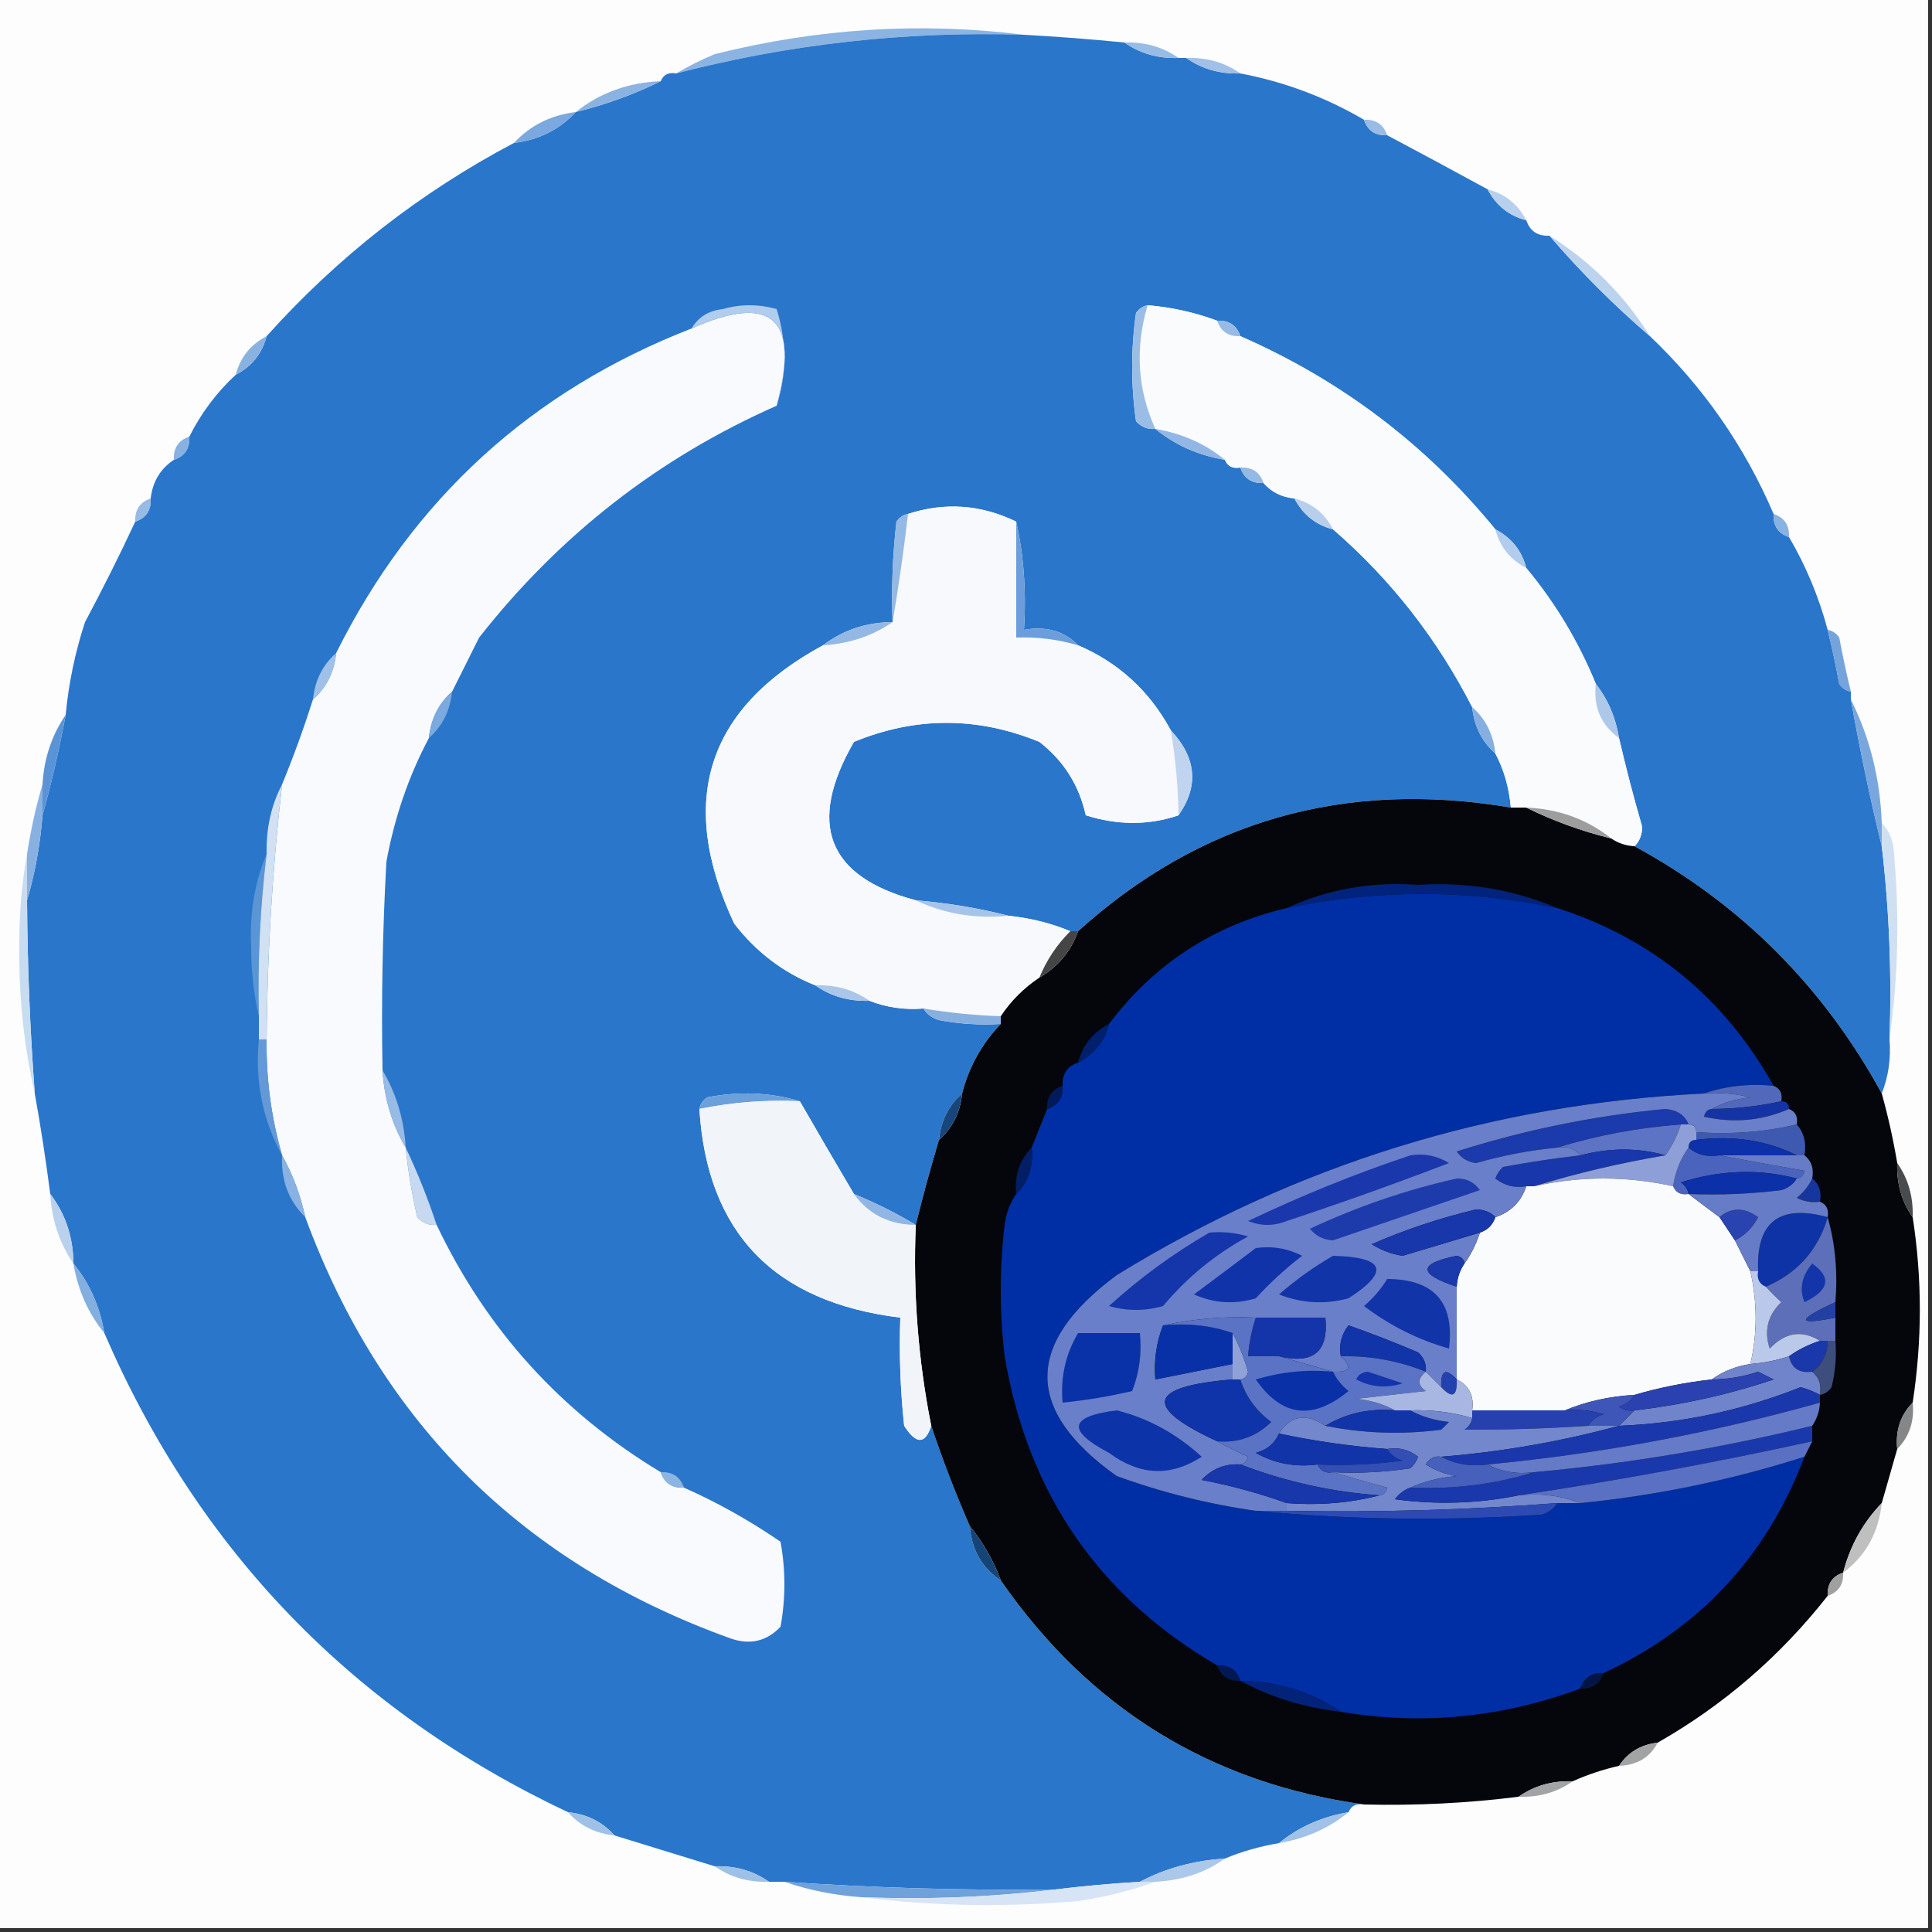 <?xml version="1.0" encoding="UTF-8"?>
<!DOCTYPE svg PUBLIC "-//W3C//DTD SVG 1.1//EN" "http://www.w3.org/Graphics/SVG/1.1/DTD/svg11.dtd">
<svg xmlns="http://www.w3.org/2000/svg" version="1.1" width="250px" height="250px" style="shape-rendering:geometricPrecision; text-rendering:geometricPrecision; image-rendering:optimizeQuality; fill-rule:evenodd; clip-rule:evenodd" xmlns:xlink="http://www.w3.org/1999/xlink">
<rect width="100%" height="100%" fill="#333333" stroke="none"/>
<g><path style="opacity:1" fill="#fdfdfe" d="M -0.5,-0.5 C 82.833,-0.5 166.167,-0.5 249.5,-0.5C 249.5,82.833 249.5,166.167 249.5,249.5C 166.167,249.5 82.833,249.5 -0.5,249.5C -0.5,166.167 -0.5,82.833 -0.5,-0.5 Z"/></g>
<g><path style="opacity:1" fill="#8cb4e2" d="M 132.5,4.5 C 117.244,4.013 102.244,5.68 87.5,9.5C 89.019,8.59 90.685,7.757 92.5,7C 105.839,3.662 119.172,2.829 132.5,4.5 Z"/></g>
<g><path style="opacity:1" fill="#2a76ca" d="M 132.5,4.5 C 136.842,4.739 141.176,5.073 145.5,5.5C 147.515,6.924 149.848,7.59 152.5,7.5C 152.833,7.5 153.167,7.5 153.5,7.5C 155.515,8.924 157.848,9.59 160.5,9.5C 166.221,10.592 171.554,12.592 176.5,15.5C 176.973,16.906 177.973,17.573 179.5,17.5C 183.805,19.786 188.139,22.119 192.5,24.5C 193.585,26.587 195.251,27.92 197.5,28.5C 197.973,29.906 198.973,30.573 200.5,30.5C 204.5,35.167 208.833,39.5 213.5,43.5C 220.418,50.081 225.751,57.748 229.5,66.5C 229.427,68.027 230.094,69.027 231.5,69.5C 233.679,73.203 235.345,77.203 236.5,81.5C 237.06,83.801 237.56,86.134 238,88.5C 238.383,89.056 238.883,89.389 239.5,89.5C 239.5,89.833 239.5,90.167 239.5,90.5C 240.657,96.985 241.99,103.318 243.5,109.5C 244.469,117.748 244.802,126.082 244.5,134.5C 244.702,136.95 244.369,139.283 243.5,141.5C 235.929,127.65 225.263,116.983 211.5,109.5C 212.139,108.903 212.472,108.07 212.5,107C 211.392,103.179 210.392,99.346 209.5,95.5C 209.065,92.843 208.065,90.509 206.5,88.5C 204.268,83.035 201.268,78.035 197.5,73.5C 196.92,71.251 195.587,69.585 193.5,68.5C 184.537,57.544 173.537,49.211 160.5,43.5C 160.027,42.094 159.027,41.427 157.5,41.5C 154.598,40.422 151.598,39.756 148.5,39.5C 147.883,39.611 147.383,39.944 147,40.5C 146.333,45.167 146.333,49.833 147,54.5C 147.671,55.252 148.504,55.586 149.5,55.5C 152.053,57.584 155.053,58.917 158.5,59.5C 158.842,60.338 159.508,60.672 160.5,60.5C 160.973,61.906 161.973,62.573 163.5,62.5C 164.514,63.674 165.847,64.34 167.5,64.5C 168.585,66.587 170.251,67.92 172.5,68.5C 179.965,74.971 185.965,82.638 190.5,91.5C 190.755,93.967 191.755,95.967 193.5,97.5C 194.612,99.599 195.279,101.933 195.5,104.5C 174.022,100.862 155.355,106.195 139.5,120.5C 139.167,120.5 138.833,120.5 138.5,120.5C 136.039,119.469 133.373,118.802 130.5,118.5C 126.684,117.518 122.684,116.851 118.5,116.5C 107.052,113.436 104.386,106.602 110.5,96C 118.473,92.714 126.473,92.714 134.5,96C 137.637,98.44 139.637,101.607 140.5,105.5C 144.649,106.809 148.649,106.809 152.5,105.5C 155.155,101.711 154.822,98.044 151.5,94.5C 148.747,89.411 144.747,85.745 139.5,83.5C 137.721,81.656 135.388,80.99 132.5,81.5C 132.819,76.637 132.486,71.97 131.5,67.5C 126.937,65.286 122.271,64.953 117.5,66.5C 116.883,66.611 116.383,66.944 116,67.5C 115.501,71.821 115.334,76.154 115.5,80.5C 112.084,80.528 109.084,81.528 106.5,83.5C 91.425,91.677 87.591,103.677 95,119.5C 97.828,123.175 101.328,125.842 105.5,127.5C 107.515,128.924 109.848,129.59 112.5,129.5C 114.717,130.369 117.05,130.702 119.5,130.5C 119.918,131.222 120.584,131.722 121.5,132C 124.146,132.497 126.813,132.664 129.5,132.5C 127.06,135.043 125.394,138.043 124.5,141.5C 122.755,143.033 121.755,145.033 121.5,147.5C 120.387,151.238 119.387,154.904 118.5,158.5C 115.965,156.983 113.298,155.65 110.5,154.5C 108.177,150.577 105.844,146.577 103.5,142.5C 99.689,141.355 95.689,141.188 91.5,142C 90.944,142.383 90.611,142.883 90.5,143.5C 91.497,159.503 100.163,168.503 116.5,170.5C 116.334,175.179 116.501,179.845 117,184.5C 118.554,186.927 119.721,186.927 120.5,184.5C 121.946,188.825 123.613,193.158 125.5,197.5C 125.725,200.546 127.058,202.879 129.5,204.5C 140.968,221.063 156.635,230.73 176.5,233.5C 175.508,233.328 174.842,233.662 174.5,234.5C 171.053,235.083 168.053,236.416 165.5,238.5C 162.99,238.927 160.657,239.593 158.5,240.5C 154.521,240.742 150.854,241.742 147.5,243.5C 143.821,243.724 140.154,244.058 136.5,244.5C 124.815,244.635 113.148,244.302 101.5,243.5C 100.833,243.5 100.167,243.5 99.5,243.5C 97.486,242.076 95.152,241.41 92.5,241.5C 88.167,240.167 83.833,238.833 79.5,237.5C 77.967,235.755 75.967,234.755 73.5,234.5C 45.713,221.38 25.713,200.713 13.5,172.5C 12.917,169.053 11.584,166.053 9.5,163.5C 9.472,160.084 8.472,157.084 6.5,154.5C 5.941,150.147 5.275,145.814 4.5,141.5C 3.876,133.181 3.543,124.848 3.5,116.5C 4.525,113.026 5.192,109.36 5.5,105.5C 6.66,101.319 7.66,96.985 8.5,92.5C 8.884,88.414 9.717,84.414 11,80.5C 13.319,76.159 15.485,71.825 17.5,67.5C 18.906,67.027 19.573,66.027 19.5,64.5C 19.75,62.326 20.75,60.659 22.5,59.5C 23.906,59.027 24.573,58.027 24.5,56.5C 26.016,53.467 28.016,50.8 30.5,48.5C 32.587,47.415 33.92,45.749 34.5,43.5C 43.709,33.237 54.375,24.904 66.5,18.5C 69.721,18.104 72.388,16.77 74.5,14.5C 78.395,13.538 82.061,12.204 85.5,10.5C 85.842,9.662 86.508,9.328 87.5,9.5C 102.244,5.68 117.244,4.013 132.5,4.5 Z"/></g>
<g><path style="opacity:1" fill="#97bce5" d="M 145.5,5.5 C 148.152,5.41 150.485,6.076 152.5,7.5C 149.848,7.59 147.515,6.924 145.5,5.5 Z"/></g>
<g><path style="opacity:1" fill="#a0c0e7" d="M 153.5,7.5 C 156.152,7.41 158.485,8.076 160.5,9.5C 157.848,9.59 155.515,8.924 153.5,7.5 Z"/></g>
<g><path style="opacity:1" fill="#8bb3e2" d="M 85.5,10.5 C 82.061,12.204 78.395,13.538 74.5,14.5C 77.626,12.01 81.292,10.677 85.5,10.5 Z"/></g>
<g><path style="opacity:1" fill="#7ba8de" d="M 74.5,14.5 C 72.388,16.77 69.721,18.104 66.5,18.5C 68.612,16.23 71.279,14.896 74.5,14.5 Z"/></g>
<g><path style="opacity:1" fill="#99bce5" d="M 176.5,15.5 C 178.027,15.427 179.027,16.094 179.5,17.5C 177.973,17.573 176.973,16.906 176.5,15.5 Z"/></g>
<g><path style="opacity:1" fill="#b7d0ed" d="M 192.5,24.5 C 194.749,25.08 196.415,26.413 197.5,28.5C 195.251,27.92 193.585,26.587 192.5,24.5 Z"/></g>
<g><path style="opacity:1" fill="#bcd3ee" d="M 200.5,30.5 C 205.833,33.833 210.167,38.167 213.5,43.5C 208.833,39.5 204.5,35.167 200.5,30.5 Z"/></g>
<g><path style="opacity:1" fill="#f8fafd" d="M 100.5,52.5 C 85.251,59.231 72.418,69.231 62,82.5C 60.807,84.886 59.64,87.22 58.5,89.5C 56.755,91.033 55.755,93.033 55.5,95.5C 52.882,100.438 51.048,105.771 50,111.5C 49.5,120.494 49.334,129.494 49.5,138.5C 49.723,142.162 50.723,145.495 52.5,148.5C 52.804,151.522 53.304,154.522 54,157.5C 54.671,158.252 55.504,158.586 56.5,158.5C 62.953,172.07 72.62,182.736 85.5,190.5C 85.973,191.906 86.973,192.573 88.5,192.5C 92.815,194.411 96.981,196.745 101,199.5C 101.667,203.167 101.667,206.833 101,210.5C 99.192,212.396 97.025,212.896 94.5,212C 67.68,202.347 49.347,184.18 39.5,157.5C 38.871,154.603 37.871,151.936 36.5,149.5C 35.098,144.616 34.431,139.616 34.5,134.5C 34.579,123.461 35.245,112.461 36.5,101.5C 37.987,97.883 39.32,94.217 40.5,90.5C 42.245,88.967 43.245,86.967 43.5,84.5C 53.428,64.571 68.761,50.571 89.5,42.5C 99.891,37.881 103.557,41.214 100.5,52.5 Z"/></g>
<g><path style="opacity:1" fill="#f9fbfd" d="M 148.5,39.5 C 151.598,39.756 154.598,40.422 157.5,41.5C 157.973,42.906 158.973,43.573 160.5,43.5C 173.537,49.211 184.537,57.544 193.5,68.5C 194.08,70.749 195.413,72.415 197.5,73.5C 201.268,78.035 204.268,83.035 206.5,88.5C 206.166,91.491 207.166,93.824 209.5,95.5C 210.392,99.346 211.392,103.179 212.5,107C 212.472,108.07 212.139,108.903 211.5,109.5C 210.391,109.443 209.391,109.11 208.5,108.5C 205.374,106.01 201.708,104.677 197.5,104.5C 196.833,104.5 196.167,104.5 195.5,104.5C 195.279,101.933 194.612,99.599 193.5,97.5C 193.245,95.033 192.245,93.033 190.5,91.5C 185.965,82.638 179.965,74.971 172.5,68.5C 171.415,66.413 169.749,65.08 167.5,64.5C 165.847,64.34 164.514,63.674 163.5,62.5C 163.027,61.094 162.027,60.427 160.5,60.5C 159.508,60.672 158.842,60.338 158.5,59.5C 155.947,57.416 152.947,56.083 149.5,55.5C 147.188,50.399 146.855,45.066 148.5,39.5 Z"/></g>
<g><path style="opacity:1" fill="#b1ccec" d="M 100.5,52.5 C 103.557,41.214 99.891,37.881 89.5,42.5C 90.347,41.034 91.68,40.2 93.5,40C 95.833,39.333 98.167,39.333 100.5,40C 101.822,44.267 101.822,48.434 100.5,52.5 Z"/></g>
<g><path style="opacity:1" fill="#97bbe5" d="M 157.5,41.5 C 159.027,41.427 160.027,42.094 160.5,43.5C 158.973,43.573 157.973,42.906 157.5,41.5 Z"/></g>
<g><path style="opacity:1" fill="#9abde6" d="M 148.5,39.5 C 146.855,45.066 147.188,50.399 149.5,55.5C 148.504,55.586 147.671,55.252 147,54.5C 146.333,49.833 146.333,45.167 147,40.5C 147.383,39.944 147.883,39.611 148.5,39.5 Z"/></g>
<g><path style="opacity:1" fill="#89b2e1" d="M 34.5,43.5 C 33.92,45.749 32.587,47.415 30.5,48.5C 31.08,46.251 32.413,44.585 34.5,43.5 Z"/></g>
<g><path style="opacity:1" fill="#92b7e4" d="M 149.5,55.5 C 152.947,56.083 155.947,57.416 158.5,59.5C 155.053,58.917 152.053,57.584 149.5,55.5 Z"/></g>
<g><path style="opacity:1" fill="#86b1e1" d="M 24.5,56.5 C 24.573,58.027 23.906,59.027 22.5,59.5C 22.427,57.973 23.094,56.973 24.5,56.5 Z"/></g>
<g><path style="opacity:1" fill="#93b9e4" d="M 160.5,60.5 C 162.027,60.427 163.027,61.094 163.5,62.5C 161.973,62.573 160.973,61.906 160.5,60.5 Z"/></g>
<g><path style="opacity:1" fill="#97bbe5" d="M 19.5,64.5 C 19.573,66.027 18.906,67.027 17.5,67.5C 17.427,65.973 18.094,64.973 19.5,64.5 Z"/></g>
<g><path style="opacity:1" fill="#f7f9fc" d="M 131.5,67.5 C 131.5,72.5 131.5,77.5 131.5,82.5C 134.237,82.401 136.904,82.735 139.5,83.5C 144.747,85.745 148.747,89.411 151.5,94.5C 152.114,98.135 152.448,101.802 152.5,105.5C 148.649,106.809 144.649,106.809 140.5,105.5C 139.637,101.607 137.637,98.44 134.5,96C 126.473,92.714 118.473,92.714 110.5,96C 104.386,106.602 107.052,113.436 118.5,116.5C 122.183,118.25 126.183,118.917 130.5,118.5C 133.373,118.802 136.039,119.469 138.5,120.5C 136.748,122.246 135.415,124.246 134.5,126.5C 132.473,127.861 130.806,129.527 129.5,131.5C 126.14,131.384 122.807,131.051 119.5,130.5C 117.05,130.702 114.717,130.369 112.5,129.5C 110.485,128.076 108.152,127.41 105.5,127.5C 101.328,125.842 97.828,123.175 95,119.5C 87.591,103.677 91.425,91.677 106.5,83.5C 109.855,83.31 112.855,82.31 115.5,80.5C 116.273,75.971 116.94,71.305 117.5,66.5C 122.271,64.953 126.937,65.286 131.5,67.5 Z"/></g>
<g><path style="opacity:1" fill="#b7cfec" d="M 167.5,64.5 C 169.749,65.08 171.415,66.413 172.5,68.5C 170.251,67.92 168.585,66.587 167.5,64.5 Z"/></g>
<g><path style="opacity:1" fill="#6b9eda" d="M 131.5,67.5 C 132.486,71.97 132.819,76.637 132.5,81.5C 135.388,80.99 137.721,81.656 139.5,83.5C 136.904,82.735 134.237,82.401 131.5,82.5C 131.5,77.5 131.5,72.5 131.5,67.5 Z"/></g>
<g><path style="opacity:1" fill="#88b2e1" d="M 229.5,66.5 C 230.906,66.973 231.573,67.973 231.5,69.5C 230.094,69.027 229.427,68.027 229.5,66.5 Z"/></g>
<g><path style="opacity:1" fill="#93b9e4" d="M 117.5,66.5 C 116.94,71.305 116.273,75.971 115.5,80.5C 115.334,76.154 115.501,71.821 116,67.5C 116.383,66.944 116.883,66.611 117.5,66.5 Z"/></g>
<g><path style="opacity:1" fill="#b1ccec" d="M 193.5,68.5 C 195.587,69.585 196.92,71.251 197.5,73.5C 195.413,72.415 194.08,70.749 193.5,68.5 Z"/></g>
<g><path style="opacity:1" fill="#94b8e4" d="M 115.5,80.5 C 112.855,82.31 109.855,83.31 106.5,83.5C 109.084,81.528 112.084,80.528 115.5,80.5 Z"/></g>
<g><path style="opacity:1" fill="#75a3dc" d="M 236.5,81.5 C 237.117,81.611 237.617,81.944 238,82.5C 238.44,84.866 238.94,87.199 239.5,89.5C 238.883,89.389 238.383,89.056 238,88.5C 237.56,86.134 237.06,83.801 236.5,81.5 Z"/></g>
<g><path style="opacity:1" fill="#a0c1e7" d="M 43.5,84.5 C 43.245,86.967 42.245,88.967 40.5,90.5C 40.755,88.033 41.755,86.033 43.5,84.5 Z"/></g>
<g><path style="opacity:1" fill="#adc9ea" d="M 206.5,88.5 C 208.065,90.509 209.065,92.843 209.5,95.5C 207.166,93.824 206.166,91.491 206.5,88.5 Z"/></g>
<g><path style="opacity:1" fill="#7ca9de" d="M 58.5,89.5 C 58.245,91.967 57.245,93.967 55.5,95.5C 55.755,93.033 56.755,91.033 58.5,89.5 Z"/></g>
<g><path style="opacity:1" fill="#85afe0" d="M 190.5,91.5 C 192.245,93.033 193.245,95.033 193.5,97.5C 191.755,95.967 190.755,93.967 190.5,91.5 Z"/></g>
<g><path style="opacity:1" fill="#79a7dd" d="M 239.5,90.5 C 241.96,95.441 243.293,100.775 243.5,106.5C 243.5,107.5 243.5,108.5 243.5,109.5C 241.99,103.318 240.657,96.985 239.5,90.5 Z"/></g>
<g><path style="opacity:1" fill="#5b94d6" d="M 8.5,92.5 C 7.66,96.985 6.66,101.319 5.5,105.5C 5.5,104.167 5.5,102.833 5.5,101.5C 5.69,98.145 6.69,95.145 8.5,92.5 Z"/></g>
<g><path style="opacity:1" fill="#c0d4ef" d="M 151.5,94.5 C 154.822,98.044 155.155,101.711 152.5,105.5C 152.448,101.802 152.114,98.135 151.5,94.5 Z"/></g>
<g><path style="opacity:1" fill="#05060b" d="M 195.5,104.5 C 196.167,104.5 196.833,104.5 197.5,104.5C 200.939,106.204 204.605,107.538 208.5,108.5C 209.391,109.11 210.391,109.443 211.5,109.5C 225.263,116.983 235.929,127.65 243.5,141.5C 244.323,144.461 244.99,147.461 245.5,150.5C 245.41,153.152 246.076,155.485 247.5,157.5C 248.733,165.45 248.733,173.45 247.5,181.5C 245.926,183.102 245.259,185.102 245.5,187.5C 244.833,189.833 244.167,192.167 243.5,194.5C 241.076,197.008 239.41,200.008 238.5,203.5C 237.094,203.973 236.427,204.973 236.5,206.5C 230.372,214.299 223.039,220.633 214.5,225.5C 212.326,225.75 210.659,226.75 209.5,228.5C 207.421,228.971 205.421,229.637 203.5,230.5C 200.848,230.41 198.515,231.076 196.5,232.5C 189.869,233.331 183.202,233.664 176.5,233.5C 156.635,230.73 140.968,221.063 129.5,204.5C 128.532,201.9 127.199,199.566 125.5,197.5C 123.613,193.158 121.946,188.825 120.5,184.5C 118.802,175.944 118.135,167.278 118.5,158.5C 119.387,154.904 120.387,151.238 121.5,147.5C 123.245,145.967 124.245,143.967 124.5,141.5C 125.394,138.043 127.06,135.043 129.5,132.5C 129.5,132.167 129.5,131.833 129.5,131.5C 130.806,129.527 132.473,127.861 134.5,126.5C 136.914,125.089 138.581,123.089 139.5,120.5C 155.355,106.195 174.022,100.862 195.5,104.5 Z"/></g>
<g><path style="opacity:1" fill="#9d9d9e" d="M 197.5,104.5 C 201.708,104.677 205.374,106.01 208.5,108.5C 204.605,107.538 200.939,106.204 197.5,104.5 Z"/></g>
<g><path style="opacity:1" fill="#01237b" d="M 201.5,117.5 C 189.797,115.066 178.131,115.066 166.5,117.5C 171.778,115.07 177.444,114.07 183.5,114.5C 189.87,114.103 195.87,115.103 201.5,117.5 Z"/></g>
<g><path style="opacity:1" fill="#88b1e1" d="M 5.5,101.5 C 5.5,102.833 5.5,104.167 5.5,105.5C 5.192,109.36 4.525,113.026 3.5,116.5C 3.5,114.5 3.5,112.5 3.5,110.5C 3.99,107.345 4.656,104.345 5.5,101.5 Z"/></g>
<g><path style="opacity:1" fill="#002ea5" d="M 201.5,117.5 C 213.806,121.466 223.14,129.133 229.5,140.5C 226.287,140.19 223.287,140.523 220.5,141.5C 193.102,142.846 167.768,150.68 144.5,165C 132.549,173.848 132.549,182.515 144.5,191C 150.362,193.132 156.362,194.632 162.5,195.5C 174.66,196.66 186.993,196.827 199.5,196C 200.416,195.722 201.082,195.222 201.5,194.5C 202.5,194.5 203.5,194.5 204.5,194.5C 214.401,193.513 224.068,191.513 233.5,188.5C 228.621,201.378 219.954,210.711 207.5,216.5C 205.973,216.427 204.973,217.094 204.5,218.5C 194.307,222.272 183.974,223.272 173.5,221.5C 169.699,218.925 165.365,217.592 160.5,217.5C 160.027,216.094 159.027,215.427 157.5,215.5C 142.188,206.589 133.022,193.256 130,175.5C 129.333,169.833 129.333,164.167 130,158.5C 130.21,156.942 130.71,155.609 131.5,154.5C 133.074,152.898 133.741,150.898 133.5,148.5C 134.167,146.833 134.833,145.167 135.5,143.5C 136.906,143.027 137.573,142.027 137.5,140.5C 137.427,138.973 138.094,137.973 139.5,137.5C 141.587,136.415 142.92,134.749 143.5,132.5C 149.347,124.741 157.013,119.741 166.5,117.5C 178.131,115.066 189.797,115.066 201.5,117.5 Z"/></g>
<g><path style="opacity:1" fill="#a5c4e8" d="M 118.5,116.5 C 122.684,116.851 126.684,117.518 130.5,118.5C 126.183,118.917 122.183,118.25 118.5,116.5 Z"/></g>
<g><path style="opacity:1" fill="#c8dcf1" d="M 3.5,110.5 C 3.5,112.5 3.5,114.5 3.5,116.5C 3.543,124.848 3.876,133.181 4.5,141.5C 3.066,135.225 2.4,128.725 2.5,122C 2.501,117.985 2.835,114.151 3.5,110.5 Z"/></g>
<g><path style="opacity:1" fill="#cfe0f3" d="M 243.5,106.5 C 244.268,107.263 244.768,108.263 245,109.5C 245.823,118.01 245.657,126.344 244.5,134.5C 244.802,126.082 244.469,117.748 243.5,109.5C 243.5,108.5 243.5,107.5 243.5,106.5 Z"/></g>
<g><path style="opacity:1" fill="#5a95d6" d="M 34.5,110.5 C 33.659,117.465 33.326,124.465 33.5,131.5C 32.835,128.686 32.502,125.686 32.5,122.5C 32.278,118.203 32.945,114.203 34.5,110.5 Z"/></g>
<g><path style="opacity:1" fill="#d1e0f3" d="M 36.5,101.5 C 35.245,112.461 34.579,123.461 34.5,134.5C 34.167,134.5 33.833,134.5 33.5,134.5C 33.5,133.5 33.5,132.5 33.5,131.5C 33.326,124.465 33.659,117.465 34.5,110.5C 34.42,107.219 35.087,104.219 36.5,101.5 Z"/></g>
<g><path style="opacity:1" fill="#454545" d="M 138.5,120.5 C 138.833,120.5 139.167,120.5 139.5,120.5C 138.581,123.089 136.914,125.089 134.5,126.5C 135.415,124.246 136.748,122.246 138.5,120.5 Z"/></g>
<g><path style="opacity:1" fill="#aac7ea" d="M 105.5,127.5 C 108.152,127.41 110.485,128.076 112.5,129.5C 109.848,129.59 107.515,128.924 105.5,127.5 Z"/></g>
<g><path style="opacity:1" fill="#87afdf" d="M 119.5,130.5 C 122.807,131.051 126.14,131.384 129.5,131.5C 129.5,131.833 129.5,132.167 129.5,132.5C 126.813,132.664 124.146,132.497 121.5,132C 120.584,131.722 119.918,131.222 119.5,130.5 Z"/></g>
<g><path style="opacity:1" fill="#001f6c" d="M 143.5,132.5 C 142.92,134.749 141.587,136.415 139.5,137.5C 140.08,135.251 141.413,133.585 143.5,132.5 Z"/></g>
<g><path style="opacity:1" fill="#6ca0db" d="M 103.5,142.5 C 99.102,142.294 94.769,142.627 90.5,143.5C 90.611,142.883 90.944,142.383 91.5,142C 95.689,141.188 99.689,141.355 103.5,142.5 Z"/></g>
<g><path style="opacity:1" fill="#5269bb" d="M 220.5,141.5 C 223.287,140.523 226.287,140.19 229.5,140.5C 230.338,140.842 230.672,141.508 230.5,142.5C 227.545,143.159 224.545,143.492 221.5,143.5C 222.952,142.698 224.618,142.198 226.5,142C 224.527,141.505 222.527,141.338 220.5,141.5 Z"/></g>
<g><path style="opacity:1" fill="#6499d8" d="M 33.5,134.5 C 33.833,134.5 34.167,134.5 34.5,134.5C 34.431,139.616 35.098,144.616 36.5,149.5C 33.982,144.927 32.982,139.927 33.5,134.5 Z"/></g>
<g><path style="opacity:1" fill="#011a5a" d="M 137.5,140.5 C 137.573,142.027 136.906,143.027 135.5,143.5C 135.427,141.973 136.094,140.973 137.5,140.5 Z"/></g>
<g><path style="opacity:1" fill="#f1f5f9" d="M 103.5,142.5 C 105.844,146.577 108.177,150.577 110.5,154.5C 112.412,157.149 115.079,158.482 118.5,158.5C 118.135,167.278 118.802,175.944 120.5,184.5C 119.721,186.927 118.554,186.927 117,184.5C 116.501,179.845 116.334,175.179 116.5,170.5C 100.163,168.503 91.497,159.503 90.5,143.5C 94.769,142.627 99.102,142.294 103.5,142.5 Z"/></g>
<g><path style="opacity:1" fill="#18457a" d="M 124.5,141.5 C 124.245,143.967 123.245,145.967 121.5,147.5C 121.755,145.033 122.755,143.033 124.5,141.5 Z"/></g>
<g><path style="opacity:1" fill="#1434a5" d="M 230.5,142.5 C 231.167,142.5 231.5,142.833 231.5,143.5C 227.997,145.024 224.33,145.358 220.5,144.5C 220.624,143.893 220.957,143.56 221.5,143.5C 224.545,143.492 227.545,143.159 230.5,142.5 Z"/></g>
<g><path style="opacity:1" fill="#98bbe5" d="M 49.5,138.5 C 51.277,141.505 52.277,144.838 52.5,148.5C 50.723,145.495 49.723,142.162 49.5,138.5 Z"/></g>
<g><path style="opacity:1" fill="#1b3aac" d="M 218.5,145.5 C 218.167,145.5 217.833,145.5 217.5,145.5C 211.933,145.924 206.599,146.924 201.5,148.5C 197.947,148.844 194.447,149.511 191,150.5C 189.941,150.37 189.108,149.87 188.5,149C 197.279,146.211 206.279,144.378 215.5,143.5C 217.03,143.64 218.03,144.307 218.5,145.5 Z"/></g>
<g><path style="opacity:1" fill="#5d74c4" d="M 217.5,145.5 C 217.011,146.995 216.345,148.329 215.5,149.5C 211.994,148.502 208.328,148.502 204.5,149.5C 203.791,148.596 202.791,148.263 201.5,148.5C 206.599,146.924 211.933,145.924 217.5,145.5 Z"/></g>
<g><path style="opacity:1" fill="#3e59b0" d="M 232.5,145.5 C 233.434,146.568 233.768,147.901 233.5,149.5C 233.167,149.5 232.833,149.5 232.5,149.5C 228.627,147.57 224.294,146.903 219.5,147.5C 219.5,147.167 219.5,146.833 219.5,146.5C 224.032,146.818 228.366,146.485 232.5,145.5 Z"/></g>
<g><path style="opacity:1" fill="#1837ab" d="M 215.5,149.5 C 209.746,150.465 204.08,151.798 198.5,153.5C 198.167,153.5 197.833,153.5 197.5,153.5C 196.022,153.762 194.689,153.429 193.5,152.5C 193.709,151.914 194.043,151.414 194.5,151C 197.827,150.39 201.161,149.89 204.5,149.5C 208.328,148.502 211.994,148.502 215.5,149.5 Z"/></g>
<g><path style="opacity:1" fill="#0c31a8" d="M 219.5,147.5 C 224.294,146.903 228.627,147.57 232.5,149.5C 229.167,149.5 225.833,149.5 222.5,149.5C 220.901,149.768 219.568,149.434 218.5,148.5C 218.5,147.833 218.833,147.5 219.5,147.5 Z"/></g>
<g><path style="opacity:1" fill="#4a64bd" d="M 218.5,148.5 C 219.568,149.434 220.901,149.768 222.5,149.5C 226.021,150.166 229.687,150.833 233.5,151.5C 233.376,152.107 233.043,152.44 232.5,152.5C 227.61,151.223 222.61,151.39 217.5,153C 218.056,153.383 218.389,153.883 218.5,154.5C 217.508,154.672 216.842,154.338 216.5,153.5C 216.796,151.597 217.463,149.93 218.5,148.5 Z"/></g>
<g><path style="opacity:1" fill="#8e9fd7" d="M 217.5,145.5 C 217.833,145.5 218.167,145.5 218.5,145.5C 219.167,145.5 219.5,145.833 219.5,146.5C 219.5,146.833 219.5,147.167 219.5,147.5C 218.833,147.5 218.5,147.833 218.5,148.5C 217.463,149.93 216.796,151.597 216.5,153.5C 210.5,152.167 204.5,152.167 198.5,153.5C 204.08,151.798 209.746,150.465 215.5,149.5C 216.345,148.329 217.011,146.995 217.5,145.5 Z"/></g>
<g><path style="opacity:1" fill="#89b2e2" d="M 36.5,149.5 C 37.871,151.936 38.871,154.603 39.5,157.5C 37.346,155.383 36.346,152.716 36.5,149.5 Z"/></g>
<g><path style="opacity:1" fill="#fafbfd" d="M 216.5,153.5 C 216.842,154.338 217.508,154.672 218.5,154.5C 219.795,155.488 221.128,156.488 222.5,157.5C 223.167,158.5 223.833,159.5 224.5,160.5C 225.167,161.833 225.833,163.167 226.5,164.5C 227.412,168.571 227.412,172.571 226.5,176.5C 224.597,176.796 222.93,177.463 221.5,178.5C 217.989,178.899 214.656,179.566 211.5,180.5C 208.273,180.676 205.273,181.343 202.5,182.5C 198.5,182.5 194.5,182.5 190.5,182.5C 190.771,180.62 190.104,179.287 188.5,178.5C 188.5,174.5 188.5,170.5 188.5,166.5C 188.557,165.391 188.89,164.391 189.5,163.5C 190.345,162.329 191.011,160.995 191.5,159.5C 192.5,159.167 193.167,158.5 193.5,157.5C 195.5,156.833 196.833,155.5 197.5,153.5C 197.833,153.5 198.167,153.5 198.5,153.5C 204.5,152.167 210.5,152.167 216.5,153.5 Z"/></g>
<g><path style="opacity:1" fill="#0c30a7" d="M 232.5,152.5 C 232.082,153.222 231.416,153.722 230.5,154C 226.514,154.499 222.514,154.666 218.5,154.5C 218.389,153.883 218.056,153.383 217.5,153C 222.61,151.39 227.61,151.223 232.5,152.5 Z"/></g>
<g><path style="opacity:1" fill="#021e64" d="M 133.5,148.5 C 133.741,150.898 133.074,152.898 131.5,154.5C 131.259,152.102 131.926,150.102 133.5,148.5 Z"/></g>
<g><path style="opacity:1" fill="#6a7fc9" d="M 220.5,141.5 C 222.527,141.338 224.527,141.505 226.5,142C 224.618,142.198 222.952,142.698 221.5,143.5C 220.957,143.56 220.624,143.893 220.5,144.5C 224.33,145.358 227.997,145.024 231.5,143.5C 232.338,143.842 232.672,144.508 232.5,145.5C 228.366,146.485 224.032,146.818 219.5,146.5C 219.5,145.833 219.167,145.5 218.5,145.5C 218.03,144.307 217.03,143.64 215.5,143.5C 206.279,144.378 197.279,146.211 188.5,149C 189.108,149.87 189.941,150.37 191,150.5C 194.447,149.511 197.947,148.844 201.5,148.5C 202.791,148.263 203.791,148.596 204.5,149.5C 201.161,149.89 197.827,150.39 194.5,151C 194.043,151.414 193.709,151.914 193.5,152.5C 194.689,153.429 196.022,153.762 197.5,153.5C 196.833,155.5 195.5,156.833 193.5,157.5C 192.903,156.861 192.07,156.528 191,156.5C 186.322,157.615 181.822,159.115 177.5,161C 178.729,161.781 180.062,162.281 181.5,162.5C 184.851,161.494 188.184,160.494 191.5,159.5C 191.011,160.995 190.345,162.329 189.5,163.5C 189.44,162.957 189.107,162.624 188.5,162.5C 183.48,163.519 183.48,164.853 188.5,166.5C 188.5,170.5 188.5,174.5 188.5,178.5C 187.075,176.969 186.409,177.302 186.5,179.5C 185.833,178.833 185.167,178.167 184.5,177.5C 184.586,176.504 184.252,175.671 183.5,175C 180.539,173.735 177.539,172.569 174.5,171.5C 173.571,172.689 173.238,174.022 173.5,175.5C 175.031,176.925 174.698,177.591 172.5,177.5C 170.167,176.833 167.833,176.167 165.5,175.5C 169.938,176.575 171.938,174.908 171.5,170.5C 168.5,170.5 165.5,170.5 162.5,170.5C 158.516,170.312 154.516,170.646 150.5,171.5C 149.631,173.717 149.298,176.05 149.5,178.5C 152.833,177.833 156.167,177.167 159.5,176.5C 159.5,177.167 159.5,177.833 159.5,178.5C 148.536,179.392 147.869,182.058 157.5,186.5C 158.718,187.161 160.051,187.828 161.5,188.5C 161.376,189.107 161.043,189.44 160.5,189.5C 158.516,189.383 156.85,190.05 155.5,191.5C 159.279,192.226 162.946,193.226 166.5,194.5C 166.5,194.833 166.5,195.167 166.5,195.5C 165.167,195.5 163.833,195.5 162.5,195.5C 156.362,194.632 150.362,193.132 144.5,191C 132.549,182.515 132.549,173.848 144.5,165C 167.768,150.68 193.102,142.846 220.5,141.5 Z"/></g>
<g><path style="opacity:1" fill="#1a38ab" d="M 182.5,149.5 C 184.288,149.215 185.955,149.548 187.5,150.5C 180.608,153.145 173.608,155.645 166.5,158C 164.833,158.667 163.167,158.667 161.5,158C 168.4,154.703 175.4,151.87 182.5,149.5 Z"/></g>
<g><path style="opacity:1" fill="#16369e" d="M 234.5,152.5 C 235.404,153.209 235.737,154.209 235.5,155.5C 234.448,155.649 233.448,155.483 232.5,155C 233.381,154.292 234.047,153.458 234.5,152.5 Z"/></g>
<g><path style="opacity:1" fill="#91b6e3" d="M 110.5,154.5 C 113.298,155.65 115.965,156.983 118.5,158.5C 115.079,158.482 112.412,157.149 110.5,154.5 Z"/></g>
<g><path style="opacity:1" fill="#c6d9f1" d="M 52.5,148.5 C 54.009,151.678 55.342,155.011 56.5,158.5C 55.504,158.586 54.671,158.252 54,157.5C 53.304,154.522 52.804,151.522 52.5,148.5 Z"/></g>
<g><path style="opacity:1" fill="#4a4b4c" d="M 245.5,150.5 C 246.924,152.515 247.59,154.848 247.5,157.5C 246.076,155.485 245.41,153.152 245.5,150.5 Z"/></g>
<g><path style="opacity:1" fill="#1e3bac" d="M 188.5,152.5 C 189.756,152.461 190.756,152.961 191.5,154C 185.172,156.163 178.838,158.33 172.5,160.5C 171.263,160.444 170.263,159.944 169.5,159C 175.708,156.098 182.041,153.932 188.5,152.5 Z"/></g>
<g><path style="opacity:1" fill="#0e33a7" d="M 236.5,157.5 C 235.269,161.734 232.602,164.734 228.5,166.5C 227.662,166.158 227.328,165.492 227.5,164.5C 227.229,158.131 230.229,155.797 236.5,157.5 Z"/></g>
<g><path style="opacity:1" fill="#1737aa" d="M 193.5,157.5 C 193.167,158.5 192.5,159.167 191.5,159.5C 188.184,160.494 184.851,161.494 181.5,162.5C 180.062,162.281 178.729,161.781 177.5,161C 181.822,159.115 186.322,157.615 191,156.5C 192.07,156.528 192.903,156.861 193.5,157.5 Z"/></g>
<g><path style="opacity:1" fill="#2943b0" d="M 224.5,160.5 C 223.833,159.5 223.167,158.5 222.5,157.5C 224.035,156.212 225.701,156.212 227.5,157.5C 226.812,158.855 225.812,159.855 224.5,160.5 Z"/></g>
<g><path style="opacity:1" fill="#b9d1ed" d="M 6.5,154.5 C 8.472,157.084 9.472,160.084 9.5,163.5C 7.69,160.855 6.69,157.855 6.5,154.5 Z"/></g>
<g><path style="opacity:1" fill="#677cc6" d="M 222.5,149.5 C 225.833,149.5 229.167,149.5 232.5,149.5C 232.833,149.5 233.167,149.5 233.5,149.5C 234.404,150.209 234.737,151.209 234.5,152.5C 234.047,153.458 233.381,154.292 232.5,155C 233.448,155.483 234.448,155.649 235.5,155.5C 236.338,155.842 236.672,156.508 236.5,157.5C 230.229,155.797 227.229,158.131 227.5,164.5C 227.167,164.5 226.833,164.5 226.5,164.5C 225.833,163.167 225.167,161.833 224.5,160.5C 225.812,159.855 226.812,158.855 227.5,157.5C 225.701,156.212 224.035,156.212 222.5,157.5C 221.128,156.488 219.795,155.488 218.5,154.5C 222.514,154.666 226.514,154.499 230.5,154C 231.416,153.722 232.082,153.222 232.5,152.5C 233.043,152.44 233.376,152.107 233.5,151.5C 229.687,150.833 226.021,150.166 222.5,149.5 Z"/></g>
<g><path style="opacity:1" fill="#1033a9" d="M 162.5,161.5 C 164.604,161.201 166.604,161.534 168.5,162.5C 166.376,164.121 164.376,165.954 162.5,168C 159.773,168.818 157.106,168.652 154.5,167.5C 157.196,165.491 159.863,163.491 162.5,161.5 Z"/></g>
<g><path style="opacity:1" fill="#1436aa" d="M 156.5,159.5 C 158.199,159.34 159.866,159.506 161.5,160C 157.282,162.282 153.616,165.282 150.5,169C 148.167,169.667 145.833,169.667 143.5,169C 147.546,165.323 151.879,162.156 156.5,159.5 Z"/></g>
<g><path style="opacity:1" fill="#1134a9" d="M 172.5,162.5 C 179.226,162.674 179.893,164.507 174.5,168C 171.446,168.821 168.446,168.655 165.5,167.5C 167.724,165.566 170.058,163.899 172.5,162.5 Z"/></g>
<g><path style="opacity:1" fill="#1a39ab" d="M 189.5,163.5 C 188.89,164.391 188.557,165.391 188.5,166.5C 183.48,164.853 183.48,163.519 188.5,162.5C 189.107,162.624 189.44,162.957 189.5,163.5 Z"/></g>
<g><path style="opacity:1" fill="#5c6fb8" d="M 236.5,157.5 C 237.482,160.962 237.815,164.629 237.5,168.5C 232.439,170.839 232.439,171.506 237.5,170.5C 237.5,171.5 237.5,172.5 237.5,173.5C 237.167,173.5 236.833,173.5 236.5,173.5C 236.167,173.5 235.833,173.5 235.5,173.5C 233.183,172.058 231.016,172.392 229,174.5C 228.244,172.191 228.744,170.191 230.5,168.5C 229.757,167.818 229.091,167.151 228.5,166.5C 232.602,164.734 235.269,161.734 236.5,157.5 Z"/></g>
<g><path style="opacity:1" fill="#83aee0" d="M 9.5,163.5 C 11.584,166.053 12.917,169.053 13.5,172.5C 11.416,169.947 10.083,166.947 9.5,163.5 Z"/></g>
<g><path style="opacity:1" fill="#1134a9" d="M 179.5,165.5 C 185.575,165.527 188.242,168.527 187.5,174.5C 183.526,173.379 179.86,171.546 176.5,169C 177.71,167.961 178.71,166.794 179.5,165.5 Z"/></g>
<g><path style="opacity:1" fill="#1435aa" d="M 234.5,163.5 C 237.047,165.29 236.714,166.956 233.5,168.5C 232.799,166.808 233.133,165.142 234.5,163.5 Z"/></g>
<g><path style="opacity:1" fill="#2341a5" d="M 237.5,168.5 C 237.5,169.167 237.5,169.833 237.5,170.5C 232.439,171.506 232.439,170.839 237.5,168.5 Z"/></g>
<g><path style="opacity:1" fill="#0931a7" d="M 150.5,171.5 C 153.713,171.19 156.713,171.523 159.5,172.5C 159.5,173.833 159.5,175.167 159.5,176.5C 156.167,177.167 152.833,177.833 149.5,178.5C 149.298,176.05 149.631,173.717 150.5,171.5 Z"/></g>
<g><path style="opacity:1" fill="#1435a9" d="M 162.5,170.5 C 165.5,170.5 168.5,170.5 171.5,170.5C 171.938,174.908 169.938,176.575 165.5,175.5C 164.167,175.5 162.833,175.5 161.5,175.5C 161.629,173.784 161.962,172.117 162.5,170.5 Z"/></g>
<g><path style="opacity:1" fill="#1234a9" d="M 184.5,177.5 C 180.985,176.081 177.319,175.414 173.5,175.5C 173.238,174.022 173.571,172.689 174.5,171.5C 177.539,172.569 180.539,173.735 183.5,175C 184.252,175.671 184.586,176.504 184.5,177.5 Z"/></g>
<g><path style="opacity:1" fill="#0931a8" d="M 139.5,172.5 C 142.167,172.5 144.833,172.5 147.5,172.5C 147.768,175.119 147.435,177.619 146.5,180C 143.522,180.696 140.522,181.196 137.5,181.5C 137.207,178.246 137.874,175.246 139.5,172.5 Z"/></g>
<g><path style="opacity:1" fill="#bac9e9" d="M 226.5,164.5 C 226.833,164.5 227.167,164.5 227.5,164.5C 227.328,165.492 227.662,166.158 228.5,166.5C 229.091,167.151 229.757,167.818 230.5,168.5C 228.744,170.191 228.244,172.191 229,174.5C 231.016,172.392 233.183,172.058 235.5,173.5C 234.005,173.989 232.671,174.655 231.5,175.5C 229.883,176.038 228.216,176.371 226.5,176.5C 227.412,172.571 227.412,168.571 226.5,164.5 Z"/></g>
<g><path style="opacity:1" fill="#1a38aa" d="M 235.5,173.5 C 235.833,173.5 236.167,173.5 236.5,173.5C 236.473,175.199 235.806,176.533 234.5,177.5C 232.821,177.715 231.821,177.048 231.5,175.5C 232.671,174.655 234.005,173.989 235.5,173.5 Z"/></g>
<g><path style="opacity:1" fill="#6f84cb" d="M 231.5,175.5 C 231.821,177.048 232.821,177.715 234.5,177.5C 235.404,178.209 235.737,179.209 235.5,180.5C 234.735,180.077 233.902,179.743 233,179.5C 225.442,182.512 217.608,184.178 209.5,184.5C 210.167,183.833 210.833,183.167 211.5,182.5C 217.632,181.8 223.632,180.467 229.5,178.5C 228.833,178.167 228.167,177.833 227.5,177.5C 225.547,178.156 223.547,178.489 221.5,178.5C 222.93,177.463 224.597,176.796 226.5,176.5C 228.216,176.371 229.883,176.038 231.5,175.5 Z"/></g>
<g><path style="opacity:1" fill="#8fa2d8" d="M 159.5,172.5 C 160.306,173.997 160.972,175.664 161.5,177.5C 161.376,178.107 161.043,178.44 160.5,178.5C 160.167,178.5 159.833,178.5 159.5,178.5C 159.5,177.833 159.5,177.167 159.5,176.5C 159.5,175.167 159.5,173.833 159.5,172.5 Z"/></g>
<g><path style="opacity:1" fill="#2342af" d="M 188.5,178.5 C 188.591,180.698 187.925,181.031 186.5,179.5C 186.409,177.302 187.075,176.969 188.5,178.5 Z"/></g>
<g><path style="opacity:1" fill="#3d4e7d" d="M 236.5,173.5 C 236.833,173.5 237.167,173.5 237.5,173.5C 237.662,175.527 237.495,177.527 237,179.5C 236.617,180.056 236.117,180.389 235.5,180.5C 235.737,179.209 235.404,178.209 234.5,177.5C 235.806,176.533 236.473,175.199 236.5,173.5 Z"/></g>
<g><path style="opacity:1" fill="#0f34a9" d="M 159.5,178.5 C 159.833,178.5 160.167,178.5 160.5,178.5C 161.203,180.716 162.536,182.549 164.5,184C 162.559,185.903 160.226,186.736 157.5,186.5C 147.869,182.058 148.536,179.392 159.5,178.5 Z"/></g>
<g><path style="opacity:1" fill="#5b73c4" d="M 150.5,171.5 C 154.516,170.646 158.516,170.312 162.5,170.5C 161.962,172.117 161.629,173.784 161.5,175.5C 162.833,175.5 164.167,175.5 165.5,175.5C 167.833,176.167 170.167,176.833 172.5,177.5C 174.698,177.591 175.031,176.925 173.5,175.5C 177.319,175.414 180.985,176.081 184.5,177.5C 183.402,178.397 183.402,179.23 184.5,180C 181.5,180.333 178.5,180.667 175.5,181C 177.382,181.198 179.048,181.698 180.5,182.5C 177.171,182.215 174.171,182.882 171.5,184.5C 168.988,182.821 166.988,183.155 165.5,185.5C 164.942,186.79 163.942,187.623 162.5,188C 164.937,189.375 167.603,189.875 170.5,189.5C 170.842,190.338 171.508,190.672 172.5,190.5C 174.698,191.165 177.031,191.832 179.5,192.5C 179.376,193.107 179.043,193.44 178.5,193.5C 172.316,193.057 166.316,191.724 160.5,189.5C 161.043,189.44 161.376,189.107 161.5,188.5C 160.051,187.828 158.718,187.161 157.5,186.5C 160.226,186.736 162.559,185.903 164.5,184C 162.536,182.549 161.203,180.716 160.5,178.5C 161.043,178.44 161.376,178.107 161.5,177.5C 160.972,175.664 160.306,173.997 159.5,172.5C 156.713,171.523 153.713,171.19 150.5,171.5 Z"/></g>
<g><path style="opacity:1" fill="#1334aa" d="M 175.5,178.5 C 175.735,177.903 176.235,177.57 177,177.5C 178.5,178 180,178.5 181.5,179C 179.402,179.678 177.402,179.511 175.5,178.5 Z"/></g>
<g><path style="opacity:1" fill="#0930a7" d="M 172.5,177.5 C 172.953,178.458 173.619,179.292 174.5,180C 169.85,183.832 165.85,183.332 162.5,178.5C 165.768,177.513 169.102,177.18 172.5,177.5 Z"/></g>
<g><path style="opacity:1" fill="#a7b7e1" d="M 184.5,177.5 C 185.167,178.167 185.833,178.833 186.5,179.5C 187.925,181.031 188.591,180.698 188.5,178.5C 190.104,179.287 190.771,180.62 190.5,182.5C 190.5,182.833 190.5,183.167 190.5,183.5C 187.904,182.735 185.237,182.401 182.5,182.5C 181.833,182.5 181.167,182.5 180.5,182.5C 179.048,181.698 177.382,181.198 175.5,181C 178.5,180.667 181.5,180.333 184.5,180C 183.402,179.23 183.402,178.397 184.5,177.5 Z"/></g>
<g><path style="opacity:1" fill="#2b41af" d="M 211.5,182.5 C 210.761,182.631 210.094,182.464 209.5,182C 210.416,181.722 211.082,181.222 211.5,180.5C 214.656,179.566 217.989,178.899 221.5,178.5C 223.547,178.489 225.547,178.156 227.5,177.5C 228.167,177.833 228.833,178.167 229.5,178.5C 223.632,180.467 217.632,181.8 211.5,182.5 Z"/></g>
<g><path style="opacity:1" fill="#0d33a8" d="M 144.5,182.5 C 148.556,183.503 152.222,185.503 155.5,188.5C 151.48,191.118 147.48,190.951 143.5,188C 137.998,185.101 138.332,183.268 144.5,182.5 Z"/></g>
<g><path style="opacity:1" fill="#1234a9" d="M 180.5,182.5 C 181.167,182.5 181.833,182.5 182.5,182.5C 183.952,183.302 185.618,183.802 187.5,184C 187.167,184.333 186.833,184.667 186.5,185C 181.463,185.663 176.463,185.496 171.5,184.5C 174.171,182.882 177.171,182.215 180.5,182.5 Z"/></g>
<g><path style="opacity:1" fill="#3e56b8" d="M 211.5,180.5 C 211.082,181.222 210.416,181.722 209.5,182C 210.094,182.464 210.761,182.631 211.5,182.5C 210.833,183.167 210.167,183.833 209.5,184.5C 208.167,184.5 206.833,184.5 205.5,184.5C 205.918,183.778 206.584,183.278 207.5,183C 205.866,182.506 204.199,182.34 202.5,182.5C 205.273,181.343 208.273,180.676 211.5,180.5 Z"/></g>
<g><path style="opacity:1" fill="#2640ae" d="M 190.5,182.5 C 194.5,182.5 198.5,182.5 202.5,182.5C 204.199,182.34 205.866,182.506 207.5,183C 206.584,183.278 205.918,183.778 205.5,184.5C 200.151,184.855 194.818,185.022 189.5,185C 190.056,184.617 190.389,184.117 190.5,183.5C 190.5,183.167 190.5,182.833 190.5,182.5 Z"/></g>
<g><path style="opacity:1" fill="#7387cd" d="M 182.5,182.5 C 185.237,182.401 187.904,182.735 190.5,183.5C 190.389,184.117 190.056,184.617 189.5,185C 194.818,185.022 200.151,184.855 205.5,184.5C 206.833,184.5 208.167,184.5 209.5,184.5C 201.943,186.545 194.276,187.879 186.5,188.5C 185.624,188.369 184.957,188.702 184.5,189.5C 185.729,190.281 187.062,190.781 188.5,191C 186.292,191.191 184.292,191.691 182.5,192.5C 181.711,192.783 181.044,193.283 180.5,194C 185.885,194.733 191.218,194.567 196.5,193.5C 199.385,193.194 202.052,193.527 204.5,194.5C 203.5,194.5 202.5,194.5 201.5,194.5C 189.86,195.388 178.193,195.721 166.5,195.5C 166.5,195.167 166.5,194.833 166.5,194.5C 170.702,194.817 174.702,194.483 178.5,193.5C 179.043,193.44 179.376,193.107 179.5,192.5C 177.031,191.832 174.698,191.165 172.5,190.5C 175.85,190.665 179.183,190.498 182.5,190C 182.957,189.586 183.291,189.086 183.5,188.5C 182.311,187.571 180.978,187.238 179.5,187.5C 174.778,187.152 170.111,186.485 165.5,185.5C 166.988,183.155 168.988,182.821 171.5,184.5C 176.463,185.496 181.463,185.663 186.5,185C 186.833,184.667 187.167,184.333 187.5,184C 185.618,183.802 183.952,183.302 182.5,182.5 Z"/></g>
<g><path style="opacity:1" fill="#1234a9" d="M 165.5,185.5 C 170.111,186.485 174.778,187.152 179.5,187.5C 179.918,188.222 180.584,188.722 181.5,189C 177.848,189.499 174.182,189.665 170.5,189.5C 167.603,189.875 164.937,189.375 162.5,188C 163.942,187.623 164.942,186.79 165.5,185.5 Z"/></g>
<g><path style="opacity:1" fill="#1a38ab" d="M 235.5,180.5 C 235.5,180.833 235.5,181.167 235.5,181.5C 221.431,185.447 207.097,188.114 192.5,189.5C 190.265,189.795 188.265,189.461 186.5,188.5C 194.276,187.879 201.943,186.545 209.5,184.5C 217.608,184.178 225.442,182.512 233,179.5C 233.902,179.743 234.735,180.077 235.5,180.5 Z"/></g>
<g><path style="opacity:1" fill="#1938ab" d="M 234.5,184.5 C 234.5,185.167 234.5,185.833 234.5,186.5C 221.812,189.28 209.145,191.613 196.5,193.5C 191.218,194.567 185.885,194.733 180.5,194C 181.044,193.283 181.711,192.783 182.5,192.5C 188.084,192.745 193.417,192.078 198.5,190.5C 210.682,189.396 222.682,187.396 234.5,184.5 Z"/></g>
<g><path style="opacity:1" fill="#858687" d="M 247.5,181.5 C 247.741,183.898 247.074,185.898 245.5,187.5C 245.259,185.102 245.926,183.102 247.5,181.5 Z"/></g>
<g><path style="opacity:1" fill="#334fb5" d="M 179.5,187.5 C 180.978,187.238 182.311,187.571 183.5,188.5C 183.291,189.086 182.957,189.586 182.5,190C 179.183,190.498 175.85,190.665 172.5,190.5C 171.508,190.672 170.842,190.338 170.5,189.5C 174.182,189.665 177.848,189.499 181.5,189C 180.584,188.722 179.918,188.222 179.5,187.5 Z"/></g>
<g><path style="opacity:1" fill="#657bc7" d="M 235.5,181.5 C 235.443,182.609 235.11,183.609 234.5,184.5C 222.682,187.396 210.682,189.396 198.5,190.5C 196.265,190.795 194.265,190.461 192.5,189.5C 207.097,188.114 221.431,185.447 235.5,181.5 Z"/></g>
<g><path style="opacity:1" fill="#1737aa" d="M 160.5,189.5 C 166.316,191.724 172.316,193.057 178.5,193.5C 174.702,194.483 170.702,194.817 166.5,194.5C 162.946,193.226 159.279,192.226 155.5,191.5C 156.85,190.05 158.516,189.383 160.5,189.5 Z"/></g>
<g><path style="opacity:1" fill="#4660bc" d="M 186.5,188.5 C 188.265,189.461 190.265,189.795 192.5,189.5C 194.265,190.461 196.265,190.795 198.5,190.5C 193.417,192.078 188.084,192.745 182.5,192.5C 184.292,191.691 186.292,191.191 188.5,191C 187.062,190.781 185.729,190.281 184.5,189.5C 184.957,188.702 185.624,188.369 186.5,188.5 Z"/></g>
<g><path style="opacity:1" fill="#8db5e2" d="M 85.5,190.5 C 87.027,190.427 88.027,191.094 88.5,192.5C 86.973,192.573 85.973,191.906 85.5,190.5 Z"/></g>
<g><path style="opacity:1" fill="#5a71c3" d="M 234.5,186.5 C 234.167,187.167 233.833,187.833 233.5,188.5C 224.068,191.513 214.401,193.513 204.5,194.5C 202.052,193.527 199.385,193.194 196.5,193.5C 209.145,191.613 221.812,189.28 234.5,186.5 Z"/></g>
<g><path style="opacity:1" fill="#2d4ab3" d="M 201.5,194.5 C 201.082,195.222 200.416,195.722 199.5,196C 186.993,196.827 174.66,196.66 162.5,195.5C 163.833,195.5 165.167,195.5 166.5,195.5C 178.193,195.721 189.86,195.388 201.5,194.5 Z"/></g>
<g><path style="opacity:1" fill="#164477" d="M 125.5,197.5 C 127.199,199.566 128.532,201.9 129.5,204.5C 127.058,202.879 125.725,200.546 125.5,197.5 Z"/></g>
<g><path style="opacity:1" fill="#bfbfc0" d="M 243.5,194.5 C 243.082,198.349 241.415,201.349 238.5,203.5C 239.41,200.008 241.076,197.008 243.5,194.5 Z"/></g>
<g><path style="opacity:1" fill="#a0a0a0" d="M 238.5,203.5 C 238.573,205.027 237.906,206.027 236.5,206.5C 236.427,204.973 237.094,203.973 238.5,203.5 Z"/></g>
<g><path style="opacity:1" fill="#011852" d="M 157.5,215.5 C 159.027,215.427 160.027,216.094 160.5,217.5C 158.973,217.573 157.973,216.906 157.5,215.5 Z"/></g>
<g><path style="opacity:1" fill="#021645" d="M 207.5,216.5 C 207.027,217.906 206.027,218.573 204.5,218.5C 204.973,217.094 205.973,216.427 207.5,216.5 Z"/></g>
<g><path style="opacity:1" fill="#022379" d="M 160.5,217.5 C 165.365,217.592 169.699,218.925 173.5,221.5C 168.84,220.991 164.507,219.658 160.5,217.5 Z"/></g>
<g><path style="opacity:1" fill="#a2a3a3" d="M 214.5,225.5 C 213.514,227.408 211.848,228.408 209.5,228.5C 210.659,226.75 212.326,225.75 214.5,225.5 Z"/></g>
<g><path style="opacity:1" fill="#a2a3a4" d="M 203.5,230.5 C 201.485,231.924 199.152,232.59 196.5,232.5C 198.515,231.076 200.848,230.41 203.5,230.5 Z"/></g>
<g><path style="opacity:1" fill="#a0c1e7" d="M 73.5,234.5 C 75.967,234.755 77.967,235.755 79.5,237.5C 77.033,237.245 75.033,236.245 73.5,234.5 Z"/></g>
<g><path style="opacity:1" fill="#a1c1e7" d="M 174.5,234.5 C 171.947,236.584 168.947,237.917 165.5,238.5C 168.053,236.416 171.053,235.083 174.5,234.5 Z"/></g>
<g><path style="opacity:1" fill="#9ec0e6" d="M 92.5,241.5 C 95.152,241.41 97.486,242.076 99.5,243.5C 96.848,243.59 94.514,242.924 92.5,241.5 Z"/></g>
<g><path style="opacity:1" fill="#abc8ea" d="M 158.5,240.5 C 155.984,242.323 152.984,243.323 149.5,243.5C 148.833,243.5 148.167,243.5 147.5,243.5C 150.854,241.742 154.521,240.742 158.5,240.5 Z"/></g>
<g><path style="opacity:1" fill="#6fa1db" d="M 101.5,243.5 C 113.148,244.302 124.815,244.635 136.5,244.5C 128.35,245.493 120.017,245.826 111.5,245.5C 107.96,245.247 104.627,244.581 101.5,243.5 Z"/></g>
<g><path style="opacity:1" fill="#d6e4f5" d="M 147.5,243.5 C 148.167,243.5 148.833,243.5 149.5,243.5C 146.372,244.632 143.038,245.465 139.5,246C 129.991,246.824 120.657,246.658 111.5,245.5C 120.017,245.826 128.35,245.493 136.5,244.5C 140.154,244.058 143.821,243.724 147.5,243.5 Z"/></g>
</svg>
